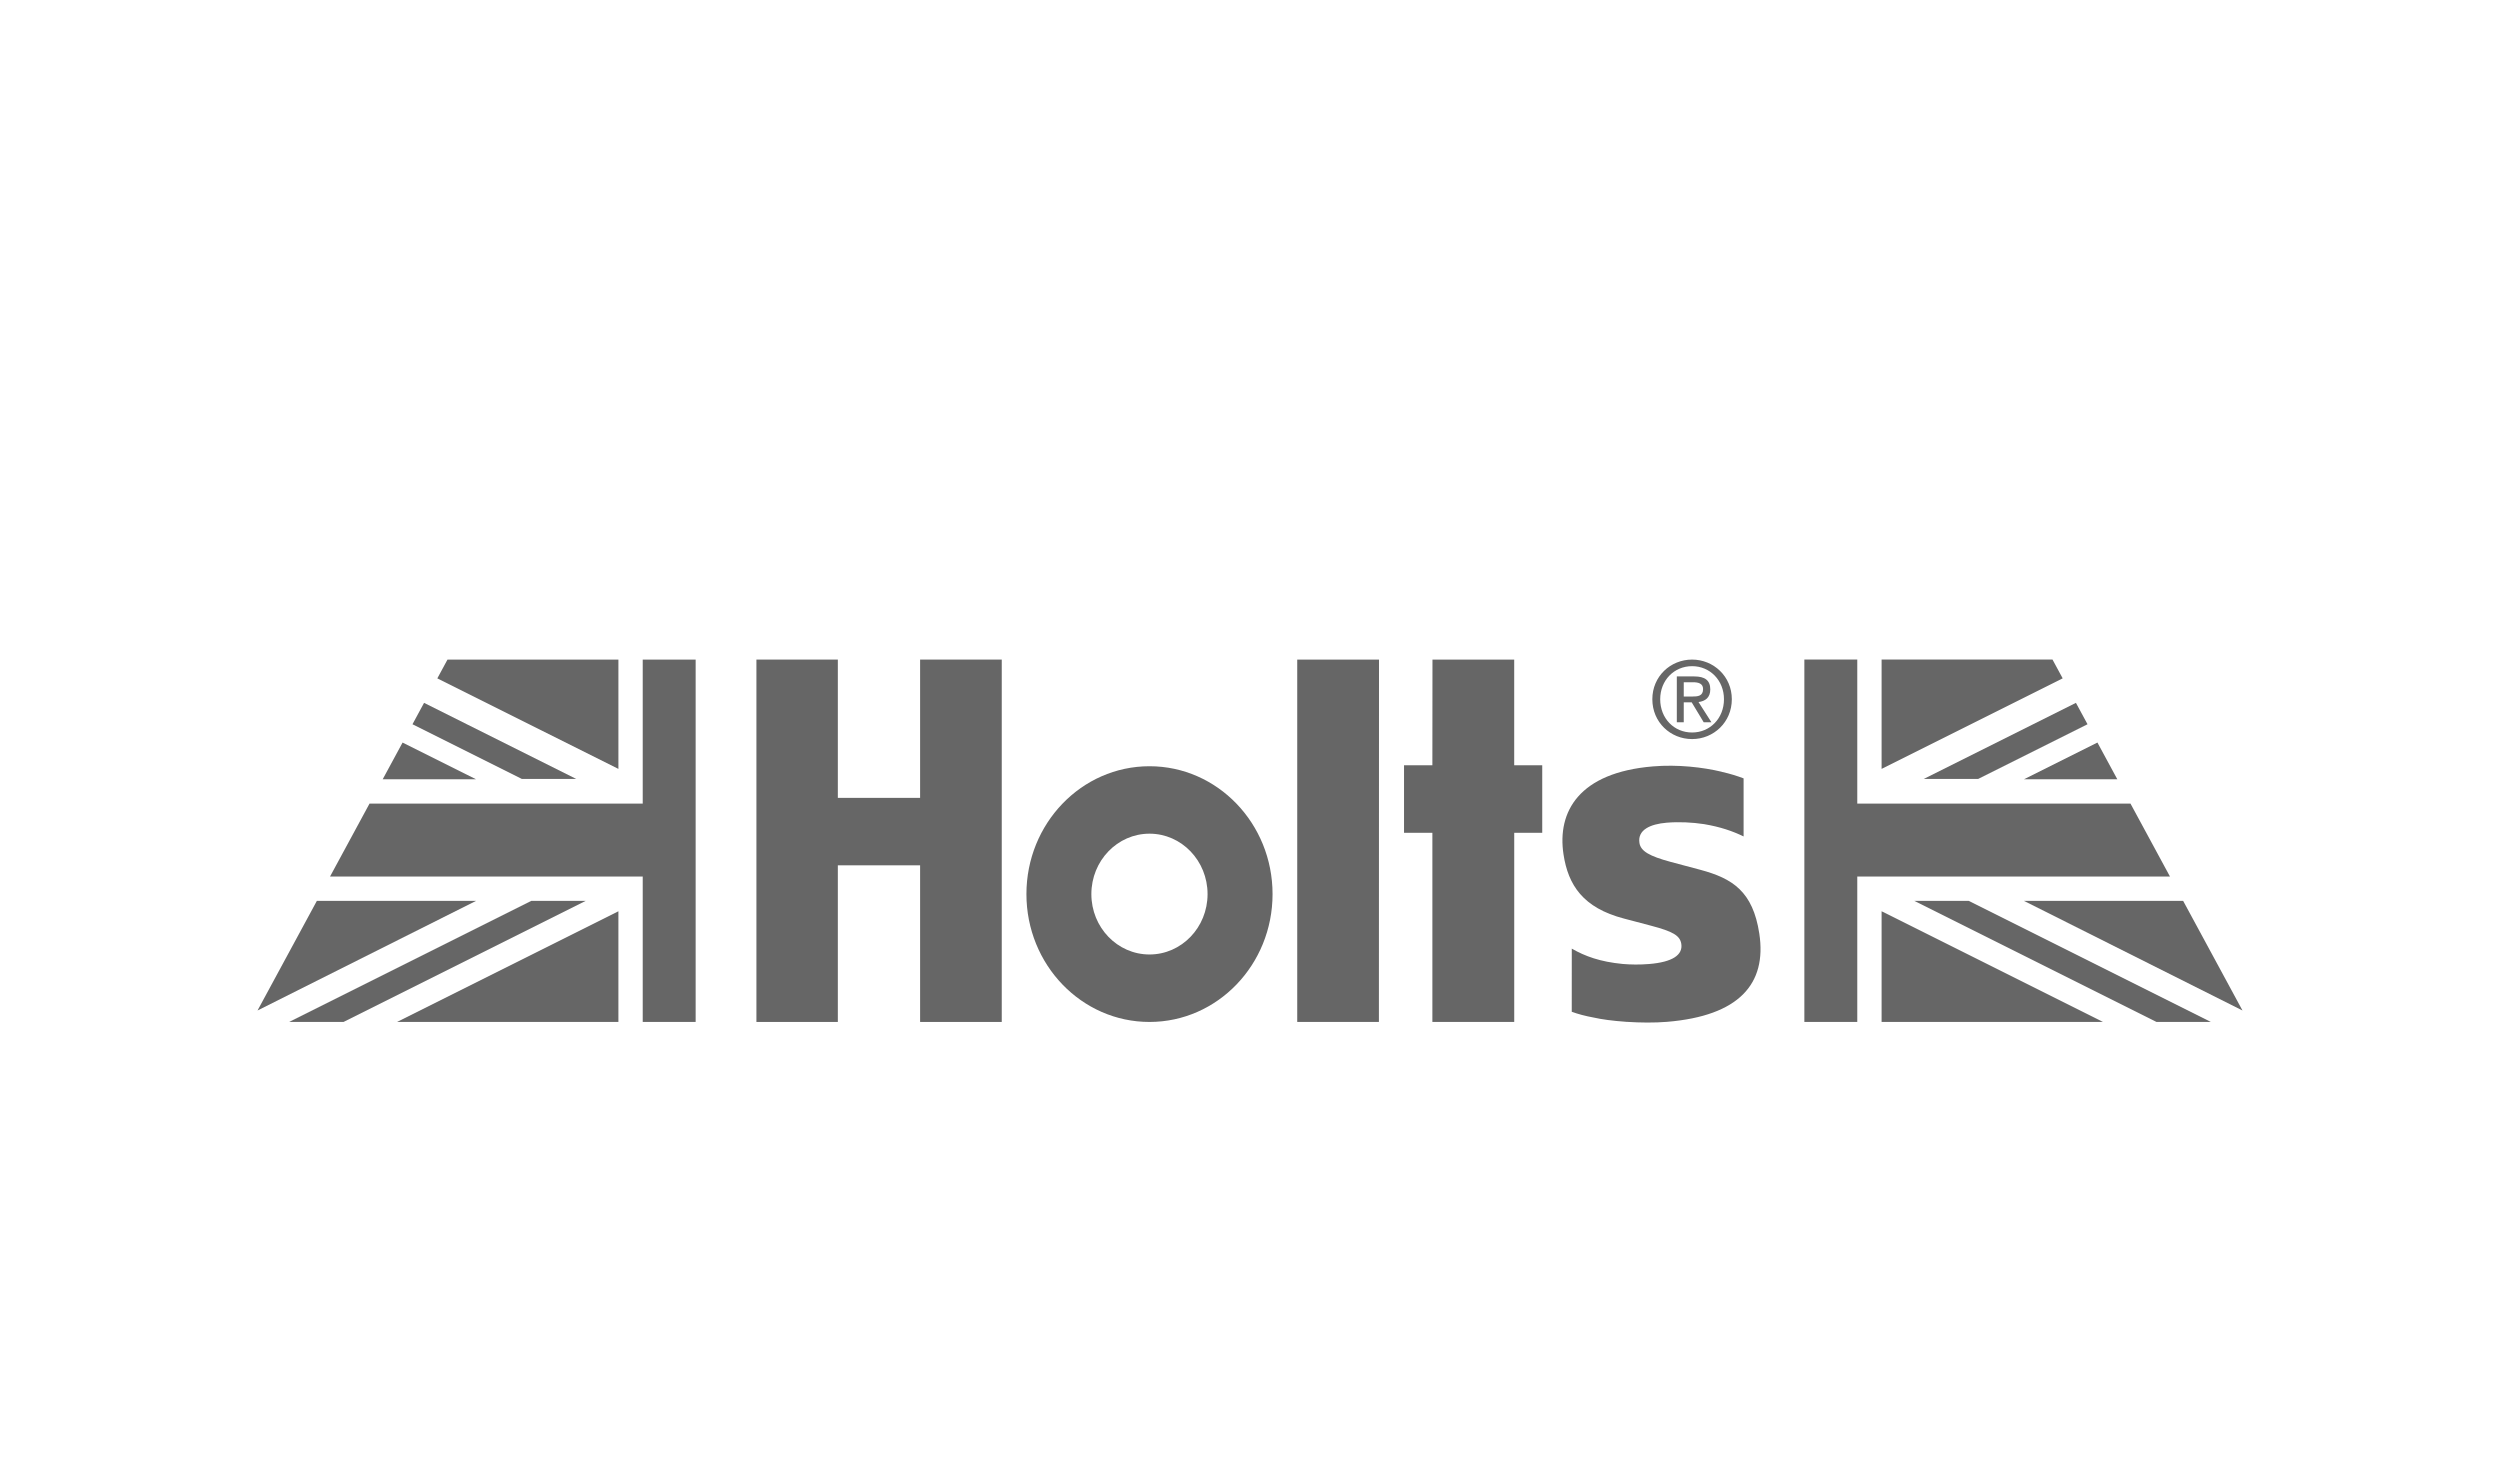<?xml version="1.0" encoding="utf-8"?>
<!-- Generator: Adobe Illustrator 15.1.0, SVG Export Plug-In . SVG Version: 6.00 Build 0)  -->
<!DOCTYPE svg PUBLIC "-//W3C//DTD SVG 1.1//EN" "http://www.w3.org/Graphics/SVG/1.1/DTD/svg11.dtd">
<svg version="1.1" xmlns="http://www.w3.org/2000/svg" xmlns:xlink="http://www.w3.org/1999/xlink" x="0px" y="0px" width="595px"
	 height="350px" viewBox="712 0 595 350" enable-background="new 712 0 595 350" xml:space="preserve">
<g id="Layer_1">
	<g>
		<path fill="#666666" d="M443.637,166.966c0.788,0,2.015,0.117,2.015-1.031c0-0.85-0.763-0.955-1.459-0.955H442.6v1.986H443.637z
			 M446.285,170.112h-0.842l-1.598-2.603H442.6v2.603h-0.726v-5.675h2.488c0.464,0,0.939,0,1.363,0.312
			c0.413,0.231,0.658,0.749,0.645,1.21c0,1.124-0.798,1.533-1.776,1.55L446.285,170.112z M439.463,167.289
			c0,2.397,1.922,4.305,4.305,4.305c2.387,0,4.281-1.907,4.281-4.305c0-2.375-1.895-4.294-4.281-4.294
			C441.385,162.995,439.463,164.915,439.463,167.289 M448.811,167.276c0,2.823-2.26,5.063-5.043,5.063
			c-2.797,0-5.067-2.241-5.067-5.063c0-2.786,2.271-5.03,5.067-5.03C446.551,162.246,448.811,164.49,448.811,167.276"/>
		<path fill="#666666" d="M163.349,209.058l-0.021,33.333H146.19v-95.284h25.858c5.771,0,9.928,0.125,12.5,1.889
			c3.847,2.639,3.583,6.153,3.583,8.699v40.767c0,2.543,0.264,6.055-3.583,8.69c-2.572,1.773-6.729,1.906-12.5,1.906H163.349z
			 M170.317,163.655c0-2.733-2.19-3.232-3.389-3.232h-3.579v35.276c0,0,2.382,0.001,3.579,0.001c1.199,0,3.389-0.502,3.389-3.233
			V163.655z"/>
		<path fill="#666666" d="M294.381,214.648v16.54c0,2.936,0.306,6.98-4.118,10.015c-2.975,2.025-7.75,2.166-14.399,2.166
			c-6.638,0-11.418-0.141-14.385-2.166c-4.427-3.034-4.124-7.079-4.124-10.015v-14.764h15.622v12.73c0,0-0.065,1.837,2.849,1.837
			c2.913,0,2.932-1.837,2.932-1.837v-10.463c0,0,0.568-3.837-11.145-9.295c-10.729-5.077-10.257-11.791-10.257-11.791v-13.342
			c0-2.925-0.304-6.969,4.124-10.007c2.967-2.038,7.747-2.177,14.385-2.177c6.649,0,11.424,0.139,14.399,2.177
			c4.424,3.039,4.118,7.083,4.118,10.007v10.78h-15.624v-9.794c0,0-0.038-1.913-2.898-1.913c-2.861,0-2.882,1.913-2.882,1.913v6.843
			c0,2.875,2.943,5.204,12.238,9.993C294.493,206.864,294.381,211.75,294.381,214.648"/>
		<path fill="#666666" d="M317.033,172.662h5.139v12.075h-5.139v42.73c0,2.595,3.024,2.894,5.08,2.894V242.6H308.82
			c-3.167-0.037-6.1-2.076-7.446-5.044c-1.009-2.144-0.9-4.778-1.005-7.308v-45.512h-4.416v-12.075h4.416v-16.074h16.664V172.662z"
			/>
		<path fill="#666666" d="M386.414,185.735c0,0-0.01-1.81-2.818-1.81c-2.81,0-2.809,1.81-2.809,1.81v56.655h-16.14v-69.942h14.821
			v3.293c0,0.283,0.223,0.17,0.223,0.17c3.061-1.995,6.45-3.39,10.275-3.712c4.508-0.322,9.285,0.588,11.332,4.619
			c0.705,1.668,1.024,3.202,1.024,5.485v60.086h-15.909V185.735z"/>
		<path fill="#666666" d="M324.101,183.954c0-2.929-0.298-6.973,4.133-10.005c2.978-2.04,7.751-2.174,14.398-2.174
			c6.648,0,11.419,0.135,14.377,2.174c4.419,3.033,4.141,7.077,4.141,10.005v46.929c0,2.929,0.278,6.969-4.141,10
			c-2.958,2.051-7.729,2.188-14.377,2.188c-6.647,0-11.421-0.138-14.398-2.188c-4.431-3.031-4.133-7.071-4.133-10V183.954z
			 M345.506,184.936c0,0-0.096-1.885-2.932-1.885c-2.835,0-2.833,1.885-2.833,1.885v43.9c0,0,0.018,1.895,2.858,1.895
			c2.842,0,2.906-1.895,2.906-1.895V184.936z"/>
		<path fill="#666666" d="M442.881,216.424v14.457c0,2.932,0.307,6.971-4.118,10.003c-2.978,2.048-7.745,2.188-14.398,2.188
			c-6.64,0-11.417-0.141-14.387-2.188c-4.432-3.032-4.134-7.071-4.134-10.003v-46.925c0-2.932-0.298-6.975,4.134-10.007
			c2.97-2.038,7.747-2.176,14.387-2.176c6.653,0,11.421,0.138,14.398,2.176c4.425,3.033,4.118,7.076,4.118,10.007v25.315h-21.406
			v19.566c0,0,0.016,1.895,2.878,1.895s2.904-1.895,2.904-1.895v-12.414H442.881z M427.257,198.028v-13.092
			c0,0-0.077-1.886-2.938-1.886c-2.86,0-2.844,1.886-2.844,1.886v13.092H427.257z"/>
		<path fill="#666666" d="M215.705,172.33c-3.645-0.295-7.083,1.285-9.559,3.652c0,0-0.242,0.254-0.242-0.102v-3.448h-15.663v69.958
			h16.82v-50.124c0-1.151,0.214-3.227,1.342-4.302c1.771-1.932,4.699-1.685,7.191-1.771c0.252,0,0.437-0.043,0.437-0.271v-13.058
			C216.031,172.521,216.025,172.374,215.705,172.33"/>
		<path fill="#666666" d="M254.52,216.424h-15.618v12.414c0,0,0.014,1.895-2.916,1.895c-2.929,0-2.869-1.895-2.869-1.895v-19.567
			h21.403v-25.314c0-2.931,0.308-6.975-4.118-10.008c-2.971-2.038-7.749-2.174-14.389-2.174c-6.652,0-11.421,0.136-14.391,2.174
			c-4.435,3.033-4.131,7.077-4.131,10.008v46.927c0,2.93-0.304,6.969,4.131,10.002c2.97,2.049,7.739,2.188,14.391,2.188
			c6.64,0,11.417-0.139,14.389-2.188c4.426-3.033,4.118-7.072,4.118-10.002V216.424z M236.003,183.051
			c2.893,0,2.898,1.883,2.898,1.883v13.053h-5.785v-13.053C233.116,184.934,233.111,183.051,236.003,183.051"/>
	</g>
	<g>
		<path fill="#666666" d="M-272.23,175.297v-0.04c0.374-0.11,0.638-0.374,0.638-0.712c0-0.301-0.129-0.547-0.3-0.68
			c-0.227-0.129-0.489-0.227-1.073-0.227c-0.51,0-0.903,0.042-1.184,0.098v3.084h0.713v-1.24h0.34c0.393,0,0.582,0.149,0.637,0.486
			c0.096,0.362,0.154,0.644,0.247,0.754h0.772c-0.077-0.11-0.131-0.3-0.227-0.771C-271.759,175.639-271.93,175.412-272.23,175.297
			 M-273.076,175.071h-0.341v-0.886c0.076-0.019,0.206-0.037,0.396-0.037c0.453,0,0.659,0.19,0.659,0.473
			C-272.362,174.94-272.684,175.071-273.076,175.071"/>
		<path fill="#666666" d="M-272.947,172.116c-1.766,0-3.18,1.376-3.18,3.086c0,1.754,1.414,3.128,3.18,3.128
			c1.79,0,3.163-1.374,3.163-3.128C-269.784,173.492-271.157,172.116-272.947,172.116 M-272.929,177.667
			c-1.393,0-2.41-1.092-2.41-2.465c0-1.353,1.018-2.462,2.392-2.462c1.376,0,2.372,1.109,2.372,2.481
			C-270.575,176.575-271.571,177.667-272.929,177.667"/>
		<path fill="#666666" d="M-444.156,242.409c2.41-0.008,4.834,0.237,7.232,0c10.202-1.012,17.685-6.358,21.817-16.088
			c0.955-2.254,1.875-4.559,2.431-6.933c1.652-7.085,3.247-14.194,4.602-21.344c0.625-3.306,0.894-6.732,0.875-10.097
			c-0.037-7.506-3.903-12.203-10.915-14.569c-3.445-1.161-7.506-1.497-11.351-1.502c-11.156-0.006-22.318-0.003-33.475-0.003h-2.554
			c-4.92,23.578-9.788,46.902-14.715,70.535h3.078C-466.138,242.409-455.147,242.444-444.156,242.409 M-450.4,188.368h17.266
			c5.465,0.106,7.241,2.643,6.241,8.187c-1.155,6.414-2.57,12.779-3.933,19.152c-0.245,1.147-0.713,2.257-1.184,3.335
			c-1.997,4.555-5.362,6.849-10.366,6.875c-4.498,0.023-15.847,0-15.847,0C-455.566,213.208-450.4,188.368-450.4,188.368"/>
		<path fill="#666666" d="M-580.796,223.777h14.73c3.898,0.063,5.758,2.199,5.532,6.173c-0.046,0.759-0.163,1.516-0.314,2.264
			c-0.505,2.485-2.271,10.195-2.271,10.195h18.846c0,0,1.776-9.117,2.597-13.271c0.294-1.487,0.531-3.016,0.539-4.527
			c0.022-4.276-2.242-7.245-6.283-8.384c-1.116-0.314-2.224-0.526-3.587-0.708l0.083-0.478c0.999-0.312,1.995-0.633,2.999-0.932
			c6.415-1.909,10.739-5.989,12.417-12.67c0.928-3.691,1.785-7.41,2.431-11.158c0.384-2.232,0.5-4.562,0.375-6.828
			c-0.222-4.08-1.973-7.348-5.765-9.124c-1.351-0.634-2.175-0.983-4.249-1.456c-3.32-0.757-6.769-0.961-10.165-1h-35.652
			c-4.902,23.491-9.773,46.983-14.686,70.535h18.512C-583.388,236.218-580.796,223.777-580.796,223.777 M-573.43,188.464h16.119
			c3.853,0.023,4.996,1.868,4.365,5.704c-0.437,2.668-1.033,5.321-1.701,7.939c-0.778,3.046-2.766,4.886-5.891,4.95
			c-5.471,0.113-16.774,0.033-16.774,0.033C-576.003,200.784-573.43,188.464-573.43,188.464"/>
		<path fill="#666666" d="M-360.726,242.409c1.049-5.025,2.094-10.22,3.203-15.539h-32.037c0.985-4.71,1.908-9.12,2.854-13.648
			h29.449c0.9-4.324,1.772-8.5,2.724-13.048h-29.428c0.912-4.381,1.749-8.515,2.635-12.771h31.407
			c1.092-5.253,2.129-10.259,3.201-15.424h-49.946c-4.879,23.381-9.75,46.876-14.66,70.431H-360.726z"/>
		<path fill="#666666" d="M-510.505,200.173c0.921-4.377,1.766-8.568,2.665-12.831h31.396c1.083-5.224,2.109-10.174,3.178-15.32
			h-49.938c-2.479,11.821-4.965,23.493-7.361,35.177c-2.392,11.647-7.203,35.211-7.203,35.211h50.573c0,0,2.041-10.294,3.142-15.598
			h-32.05c0.989-4.698,1.906-9.052,2.864-13.613h29.457c0.909-4.374,1.77-8.501,2.712-13.025
			C-481.071,200.173-509.44,200.237-510.505,200.173"/>
		<path fill="#666666" d="M-315.265,197.419c0,0-4.718-17.119-7.007-25.438h-21.551l12.25,33.987c0,0-27.444,35.43-28.155,36.441
			h21.61l19.215-26.921c2.616,8.735,7.989,26.921,7.989,26.921h21.574l-13.146-36.241l26.183-34.188h-21.235L-315.265,197.419z"/>
	</g>
	<g>
		<path fill="#666666" d="M-1323.447,205.476l-1.733-1.199c-2.501-1.745-4.645-3.176-6.456-4.381
			c-3.491-2.328-5.797-3.864-6.784-5.123c-0.9-1.147-1.315-2.228-1.38-3.63c-0.056-1.025,0.247-2.525,1.264-3.638
			c0.754-0.824,1.758-1.269,2.981-1.316c5.24-0.203,7.818,2.371,8.237,8.131c0.047,0.621,0.567,1.106,1.19,1.106h11.024
			c0.657,0,1.191-0.533,1.191-1.193v-21.688c0-0.654-0.534-1.189-1.191-1.189h-10.964h-1.191v2.568
			c-2.605-1.69-6.008-2.467-10.656-2.467h-0.188c-5.352,0.024-10.977,2.439-14.679,6.295c-3.652,3.807-5.471,8.881-5.258,14.669
			c0.306,8.305,5.283,11.679,12.176,16.349l1.291,0.877c1.992,1.365,3.764,2.542,5.32,3.578c4.096,2.722,6.804,4.519,7.892,5.911
			c0.904,1.152,1.318,2.231,1.391,3.63c0.052,1.026-0.254,2.521-1.271,3.635c-0.752,0.828-1.758,1.27-2.983,1.314
			c-5.192,0.217-7.815-2.361-8.236-8.125c-0.043-0.623-0.566-1.104-1.191-1.104h-11.02h-1.192v22.876
			c0,0.656,0.536,1.192,1.192,1.192h10.96c0.656,0,1.192-0.536,1.192-1.192v-1.377c2.602,1.692,6.007,2.469,10.664,2.469h0.183
			c5.347-0.029,10.97-2.439,14.674-6.295c3.655-3.809,5.473-8.879,5.259-14.676
			C-1312.034,213.359-1316.822,210.055-1323.447,205.476"/>
		<path fill="#666666" d="M-1213.01,171.354h-16.473c-0.468,0-0.893,0.275-1.086,0.703l-12.569,27.872l-12.567-27.872
			c-0.193-0.428-0.62-0.703-1.087-0.703h-16.472h-1.188v15.523c0,0.622,0.521,1.147,1.141,1.19c0.623,0.048,2.583,1.799,2.593,4.053
			v29.41c0,3.7-0.188,4.362-2.545,4.362c-0.656,0-1.188,0.534-1.188,1.189v14.279c0,0.654,0.532,1.192,1.188,1.192h20.352
			c0.658,0,1.19-0.538,1.19-1.192v-14.279c0-0.655-0.532-1.189-1.19-1.189c-2.354,0-2.544-0.662-2.544-4.362v-12.798l8.143,18.326
			c0.387,1.035,1.704,2.795,4.191,2.795c2.458,0,3.773-1.76,4.135-2.733l8.168-18.38v12.79c0,3.7-0.188,4.362-2.542,4.362
			c-0.655,0-1.188,0.534-1.188,1.189v14.279c0,0.654,0.533,1.192,1.188,1.192h20.352c0.656,0,1.191-0.538,1.191-1.192v-14.279
			c0-0.655-0.535-1.189-1.191-1.189c-2.356,0-2.543-0.662-2.543-4.362v-29.405c0.006-2.259,1.971-4.01,2.591-4.058
			c0.637-0.022,1.144-0.548,1.144-1.19v-14.333C-1211.819,171.889-1212.354,171.354-1213.01,171.354"/>
		<path fill="#666666" d="M-1019.528,218.483h-9.936c-0.659,0-1.191,0.531-1.194,1.19l-0.003,2.146
			c0.011,2.235-1.803,4.073-4.028,4.09l-7.934-0.012l24.013-38.441c0.12-0.188,0.183-0.411,0.183-0.637v-14.275
			c0-0.655-0.533-1.19-1.193-1.19h-43.146v22.877c0,0.66,0.531,1.195,1.19,1.195h9.938c0.656,0,1.188-0.535,1.191-1.195l0.004-2.144
			c-0.012-2.235,1.802-4.072,4.028-4.092l7.938,0.014l-24.017,38.44c-0.122,0.194-0.179,0.409-0.179,0.632v14.279
			c0,0.654,0.532,1.192,1.189,1.192h41.954c0.66,0,1.192-0.538,1.192-1.192v-21.688
			C-1018.336,219.015-1018.869,218.483-1019.528,218.483"/>
		<path fill="#666666" d="M-1284.312,171.354h-20.168h-1.193v15.465c0,0.642,0.545,1.173,1.185,1.196
			c0.149,0.004,0.764,0.273,1.412,1.089c0.408,0.509,1.091,1.575,1.096,2.979c0,0.015,0,0.033,0.003,0.048
			c0.013,0.944,0.013,28.701,0,29.649c-0.003,0.014-0.003,0.028-0.003,0.048c-0.005,1.398-0.688,2.461-1.096,2.973
			c-0.647,0.816-1.262,1.085-1.412,1.092c-0.655,0-1.185,0.534-1.185,1.189v14.279c0,0.654,0.533,1.192,1.193,1.192h20.168
			c0.659,0,1.19-0.538,1.19-1.192v-14.279c0-0.641-0.546-1.167-1.185-1.189c-0.15-0.007-0.764-0.275-1.414-1.092
			c-0.405-0.512-1.087-1.574-1.095-2.977v-0.049c-0.018-0.949-0.018-28.705,0-29.65v-0.048c0.008-1.397,0.69-2.464,1.095-2.973
			c0.649-0.815,1.263-1.085,1.414-1.089c0.654-0.006,1.185-0.535,1.185-1.196v-14.275
			C-1283.123,171.889-1283.653,171.354-1284.312,171.354"/>
		<path fill="#666666" d="M-1072.74,171.354h-21.359v15.465c0,0.642,0.545,1.173,1.185,1.196c0.149,0.004,0.764,0.273,1.413,1.089
			c0.407,0.509,1.089,1.575,1.097,2.979c0,0.019,0,0.033,0.001,0.048c0.016,0.955,0.016,28.701,0,29.649
			c-0.001,0.014-0.001,0.028-0.001,0.048c-0.008,1.398-0.69,2.461-1.094,2.973c-0.651,0.816-1.266,1.085-1.416,1.092
			c-0.653,0-1.185,0.534-1.185,1.189v14.279c0,0.654,0.536,1.192,1.191,1.192h20.167c0.66,0,1.194-0.538,1.194-1.192v-14.279
			c0-0.641-0.547-1.167-1.188-1.189c-0.15-0.007-0.762-0.275-1.411-1.092c-0.406-0.512-1.09-1.574-1.098-2.977
			c0-0.016,0-0.035-0.002-0.049c-0.012-0.949-0.012-28.705,0-29.65c0.002-0.019,0.002-0.031,0.002-0.048
			c0.008-1.397,0.691-2.464,1.098-2.973c0.649-0.815,1.261-1.085,1.411-1.089c0.658-0.006,1.188-0.535,1.188-1.196v-14.275
			C-1071.546,171.889-1072.08,171.354-1072.74,171.354"/>
		<path fill="#666666" d="M-1104.356,171.364h-20.348c-0.659,0-1.195,0.531-1.195,1.19v14.276c0,0.659,0.536,1.194,1.195,1.194
			c2.354,0,2.542,0.655,2.542,4.361v12.728l-14.507-33.046c-0.191-0.434-0.617-0.713-1.091-0.713h-17.661v15.524
			c0,0.62,0.52,1.146,1.141,1.19c0.622,0.049,2.586,1.797,2.595,4.053v29.409c0,3.7-0.19,4.36-2.547,4.36
			c-0.656,0-1.189,0.535-1.189,1.19v14.28c0,0.655,0.533,1.192,1.189,1.192h20.351c0.658,0,1.191-0.537,1.191-1.192v-14.28
			c0-0.655-0.534-1.19-1.191-1.19c-2.354,0-2.542-0.66-2.542-4.36v-12.792l8.162,18.372l6.342,14.729
			c0.189,0.438,0.616,0.717,1.091,0.717h16.472c0.66,0,1.192-0.534,1.192-1.19v-14.331c0-0.625-0.521-1.145-1.144-1.192
			c-0.625-0.042-2.583-1.797-2.594-4.053v-29.404c0-3.706,0.189-4.361,2.545-4.361c0.66,0,1.192-0.535,1.192-1.194v-14.276
			C-1103.164,171.895-1103.696,171.364-1104.356,171.364"/>
		<path fill="#666666" d="M-1183.345,171.353c-11.623,0-21.035,9.188-21.035,20.478l-0.044,30.247
			c0,11.288,9.457,20.475,21.08,20.475c11.62,0,21.076-9.187,21.076-20.475v-30.247
			C-1162.269,180.541-1171.725,171.353-1183.345,171.353 M-1179.479,219.693c0,2.493-1.737,4.521-3.881,4.521
			c-2.137,0-3.874-2.028-3.874-4.521v-25.481c0-2.496,1.737-4.521,3.874-4.521h0.008c2.136,0,3.873,2.024,3.873,4.521V219.693z"/>
		<path fill="#666666" d="M-1019.086,205.953c-2.252,0.009-4.142,1.791-4.131,4.114c0.01,2.371,1.916,4.146,4.169,4.136
			c2.253-0.009,4.11-1.801,4.104-4.172C-1014.958,207.707-1016.834,205.941-1019.086,205.953 M-1019.052,213.6
			c-1.93,0.009-3.407-1.51-3.413-3.535c-0.011-1.97,1.455-3.502,3.383-3.512c1.905-0.006,3.382,1.513,3.391,3.482
			C-1015.681,212.06-1017.146,213.59-1019.052,213.6"/>
		<path fill="#666666" d="M-1017.14,209.025c-0.003-0.915-0.543-1.375-1.702-1.369l-1.849,0.008l0.024,4.815l0.742-0.004
			l-0.01-2.078l0.8-0.003l1.328,2.072l0.8-0.005l-1.383-2.114C-1017.686,210.268-1017.137,209.91-1017.14,209.025
			 M-1019.154,209.802l-0.785,0.002l-0.005-1.545l0.996-0.004c0.5-0.003,1.063,0.106,1.063,0.749
			C-1017.881,209.756-1018.471,209.799-1019.154,209.802"/>
	</g>
	<g>
		<polygon fill="#666666" points="838.445,214.41 780.825,243.221 793.768,243.221 851.388,214.41 		"/>
		<polygon fill="#666666" points="849.15,185.393 812.927,167.281 810.17,172.374 836.207,185.393 		"/>
		<polygon fill="#666666" points="806.503,243.221 859.181,243.221 859.181,216.883 		"/>
		<polygon fill="#666666" points="859.182,156.978 818.505,156.978 816.083,161.452 859.182,182.998 		"/>
		<polygon fill="#666666" points="787.412,214.41 773.288,240.501 825.299,214.41 		"/>
		<polygon fill="#666666" points="864.969,243.221 877.564,243.221 877.564,156.978 864.969,156.978 864.969,191.259 
			799.946,191.259 790.546,208.622 864.969,208.622 		"/>
		<polygon fill="#666666" points="807.812,176.729 803.08,185.471 825.299,185.471 		"/>
		<polygon fill="#666666" points="1182.793,185.391 1208.83,172.372 1206.074,167.28 1169.851,185.391 		"/>
		<polygon fill="#666666" points="1202.916,161.448 1200.495,156.974 1159.819,156.974 1159.819,182.997 		"/>
		<polygon fill="#666666" points="1245.712,240.498 1231.588,214.408 1193.701,214.408 		"/>
		<polygon fill="#666666" points="1215.92,185.469 1211.188,176.725 1193.702,185.469 		"/>
		<polygon fill="#666666" points="1167.612,214.408 1225.233,243.219 1238.175,243.219 1180.555,214.408 		"/>
		<polygon fill="#666666" points="1159.819,243.219 1212.497,243.219 1159.819,216.88 		"/>
		<polygon fill="#666666" points="1228.455,208.619 1219.055,191.256 1154.031,191.256 1154.031,156.974 1141.437,156.974 
			1141.437,243.219 1154.031,243.219 1154.031,208.619 		"/>
		<polygon fill="#666666" points="1020.74,156.979 1020.74,243.225 1040.18,243.225 1040.204,156.979 		"/>
		<polygon fill="#666666" points="911.405,189.893 930.986,189.893 930.986,156.979 950.416,156.979 950.416,243.225 
			930.986,243.225 930.986,205.945 911.405,205.945 911.405,243.225 892.028,243.225 892.028,156.979 911.405,156.979 		"/>
		<g>
			<path fill="#666666" d="M1107.127,166.417c0-4.489,3.293-7.87,7.594-7.87c4.252,0,7.584,3.38,7.584,7.87
				c0,4.557-3.332,7.919-7.584,7.919C1110.42,174.336,1107.127,170.974,1107.127,166.417 M1114.721,175.9
				c5.11,0,9.453-4,9.453-9.484c0-5.427-4.343-9.435-9.453-9.435c-5.152,0-9.465,4.008-9.465,9.435
				C1105.256,171.901,1109.568,175.9,1114.721,175.9 M1112.733,167.159h1.893l2.856,4.742h1.841l-3.08-4.817
				c1.587-0.196,2.803-1.033,2.803-2.999c0-2.158-1.264-3.096-3.821-3.096h-4.142v10.912h1.65V167.159z M1112.733,165.776v-3.402
				h2.237c1.144,0,2.363,0.249,2.363,1.612c0,1.689-1.238,1.79-2.634,1.79H1112.733z"/>
			<path fill="#666666" d="M1014.868,212.797c0,16.803-13.118,30.428-29.287,30.428c-16.173,0-29.292-13.625-29.292-30.428
				c0-16.811,13.119-30.433,29.292-30.433C1001.75,182.364,1014.868,195.986,1014.868,212.797 M985.581,198.415
				c-7.636,0-13.837,6.438-13.837,14.382c0,7.938,6.201,14.369,13.837,14.369c7.632,0,13.819-6.432,13.819-14.369
				C999.4,204.854,993.213,198.415,985.581,198.415"/>
			<path fill="#666666" d="M1072.388,182.128h-0.007v-25.148h-19.452c0,16.994-0.023,7.596-0.023,25.161h-2.687h-0.498h-3.563
				v16.065h6.748v45.019h19.481v-45.019h6.666v-16.065h-6.666L1072.388,182.128z"/>
			<path fill="#666666" d="M1130.715,222.205c-1.531-10.069-6.393-13.137-14.031-15.191l-7.05-1.878
				c-5.056-1.372-7.148-2.539-7.451-4.532c-0.472-3.098,2.587-4.475,6.483-4.801c2.933-0.244,6.037-0.093,8.897,0.34
				c3.911,0.658,6.793,1.661,9.412,2.93v-13.82c-1.459-0.55-3.111-1.088-5.227-1.561l-0.001-0.017
				c-4.432-1.063-10.427-1.766-16.359-1.271c-17.585,1.466-22.823,10.759-21.274,20.936c1.109,7.307,4.639,12.728,14.383,15.275
				l6.458,1.706c5.166,1.36,6.892,2.337,7.195,4.329c0.403,2.656-2.16,4.327-7.614,4.781c-2.287,0.191-4.412,0.157-6.368-0.011
				v-0.001c-5.328-0.52-8.918-1.825-12.084-3.648l-0.007,15.033c1.544,0.559,3.217,1.009,5.246,1.379
				c1.803,0.419,4.537,0.786,7.562,0.997c0.104,0.011,0.2,0.021,0.305,0.03l-0.001-0.01c3.154,0.207,6.589,0.246,9.583-0.004
				C1125.913,241.769,1132.532,234.158,1130.715,222.205"/>
		</g>
	</g>
</g>
<g id="screen_grab">
</g>
</svg>

